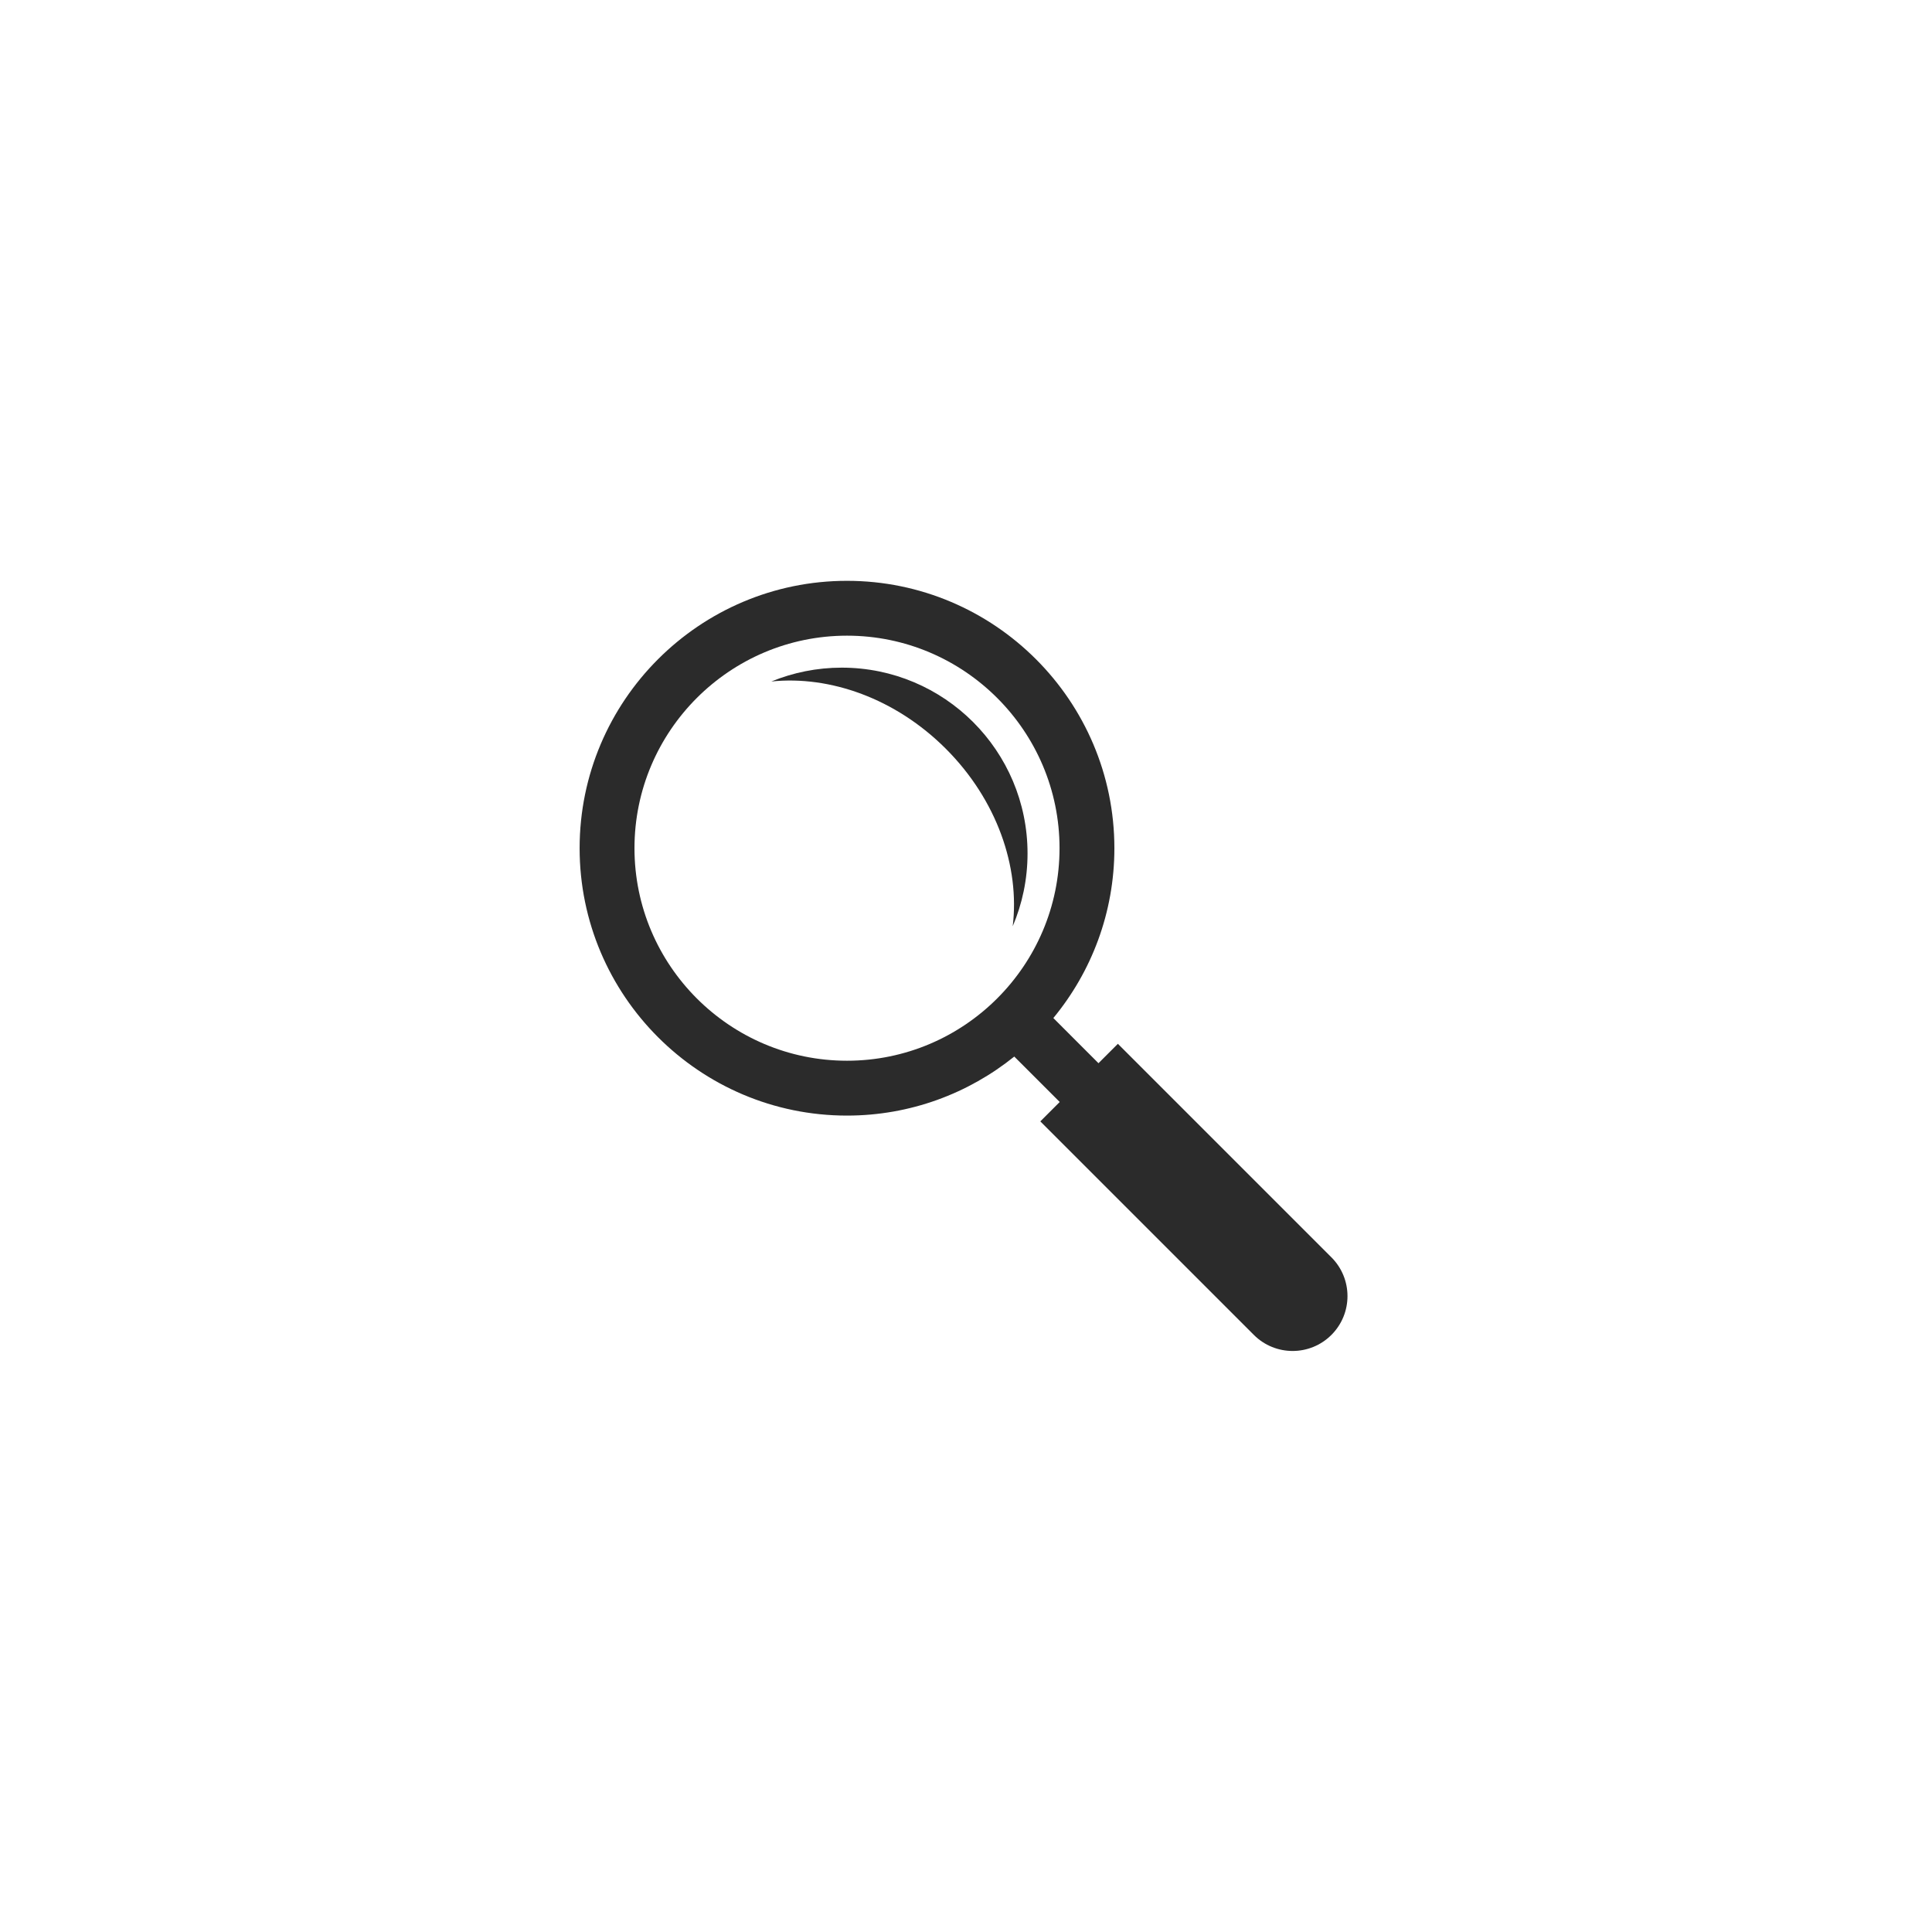 <svg xmlns="http://www.w3.org/2000/svg" xmlns:xlink="http://www.w3.org/1999/xlink" width="500" zoomAndPan="magnify" viewBox="0 0 375 375" height="500" preserveAspectRatio="xMidYMid meet" version="1.0"><defs><clipPath id="3357688631"><path d="M 112.5 112.5 L 262 112.5 L 262 262.5 L 112.5 262.5 Z M 112.5 112.5 " clip-rule="nonzero"/></clipPath></defs><g clip-path="url(#3357688631)"><path fill="#2b2b2b" d="M 258.426 244.047 L 216.98 202.602 L 213.215 206.367 L 204.453 197.602 C 211.852 188.633 216.301 177.145 216.301 164.637 C 216.301 136.02 193.02 112.738 164.402 112.738 C 135.785 112.738 112.504 136.02 112.504 164.637 C 112.504 193.254 135.785 216.535 164.402 216.535 C 176.688 216.535 187.977 212.234 196.871 205.078 L 205.691 213.895 L 201.926 217.66 L 243.371 259.105 C 245.449 261.184 248.176 262.223 250.898 262.223 C 253.621 262.223 256.344 261.184 258.426 259.105 C 262.586 254.945 262.586 248.203 258.426 244.047 Z M 123.152 164.633 C 123.152 141.891 141.656 123.383 164.402 123.383 C 187.148 123.383 205.656 141.891 205.656 164.633 C 205.656 187.379 187.148 205.887 164.402 205.887 C 141.656 205.887 123.152 187.383 123.152 164.633 Z M 123.152 164.633 " fill-opacity="1" fill-rule="nonzero"/></g><path fill="#2b2b2b" d="M 183.586 145.332 C 193.516 155.266 197.973 168.266 196.566 179.789 C 198.418 175.445 199.445 170.668 199.445 165.652 C 199.445 145.734 183.297 129.59 163.379 129.59 C 158.543 129.59 153.93 130.551 149.711 132.277 C 161.086 131.09 173.82 135.57 183.586 145.332 Z M 183.586 145.332 " fill-opacity="1" fill-rule="nonzero"/></svg>